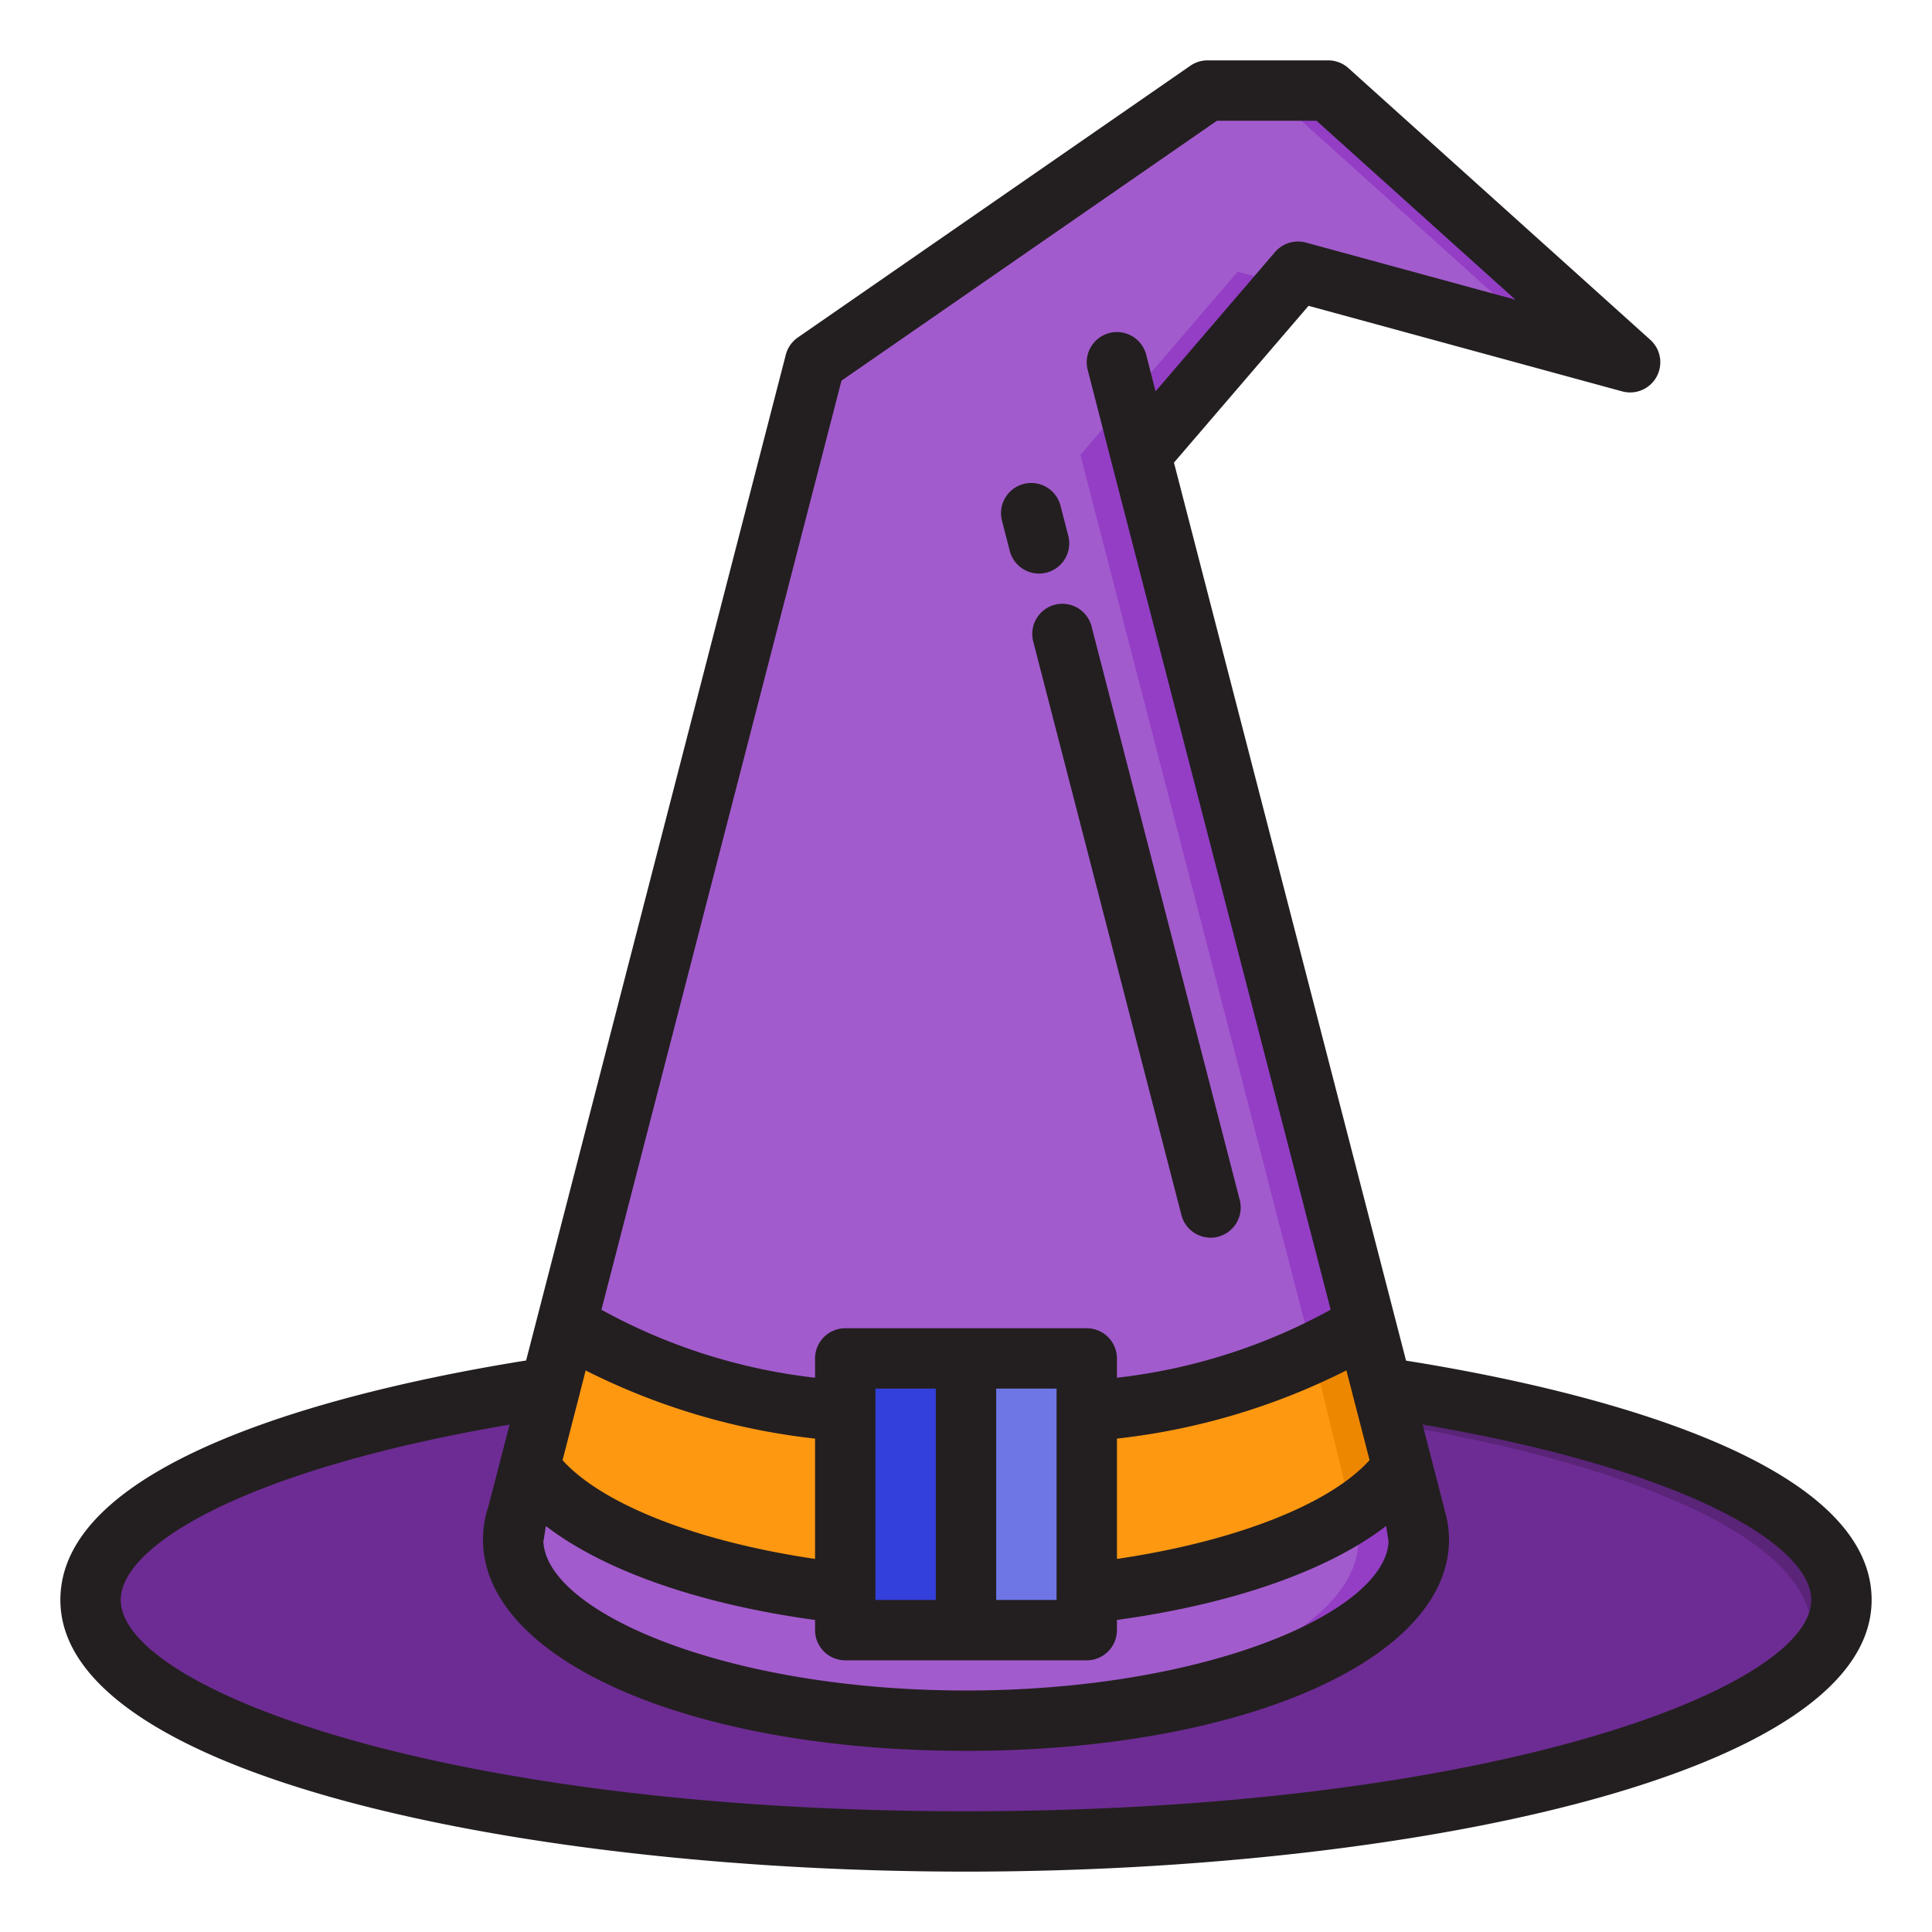 <svg height="512" viewBox="0 0 64 64" width="512" xmlns="http://www.w3.org/2000/svg"><g id="Witch"><ellipse cx="32" cy="53" fill="#6d2c93" rx="29" ry="8"/><path d="m32 45c-14.016 0-25.71 2.743-28.412 6.389 3.925-3.136 14.712-5.389 27.412-5.389 16.016 0 29 3.582 29 8a2.7 2.7 0 0 1 -.588 1.611 3.5 3.5 0 0 0 1.588-2.611c0-4.418-12.984-8-29-8z" fill="#5a2479"/><path d="m37.79 15.07 5.21-6.07 11 3-10-9h-4l-13 9-9.88 38.24a2.464 2.464 0 0 0 -.12.76c0 3.31 6.72 6 15 6s15-2.69 15-6a2.464 2.464 0 0 0 -.12-.76z" fill="#a25bcd"/><g fill="#933ec5"><path d="m37.79 15.07 4.831-5.628-1.621-.442-5.21 6.07 9.09 35.17a2.464 2.464 0 0 1 .12.76c0 3.175-6.188 5.773-14 5.98.332.009.662.02 1 .02 8.28 0 15-2.69 15-6a2.464 2.464 0 0 0 -.12-.76z"/><path d="m54 12-10-9h-2l9.13 8.217z"/><path d="m54 12-10-9h-2l9.13 8.217z"/></g><path d="m36 46.78v6c5.067-.56 9.055-2.158 10.457-4.176l-.668-2.587-.569-2.187c-1.92 1.43-5.23 2.51-9.22 2.95z" fill="#ff9811"/><path d="m45.789 46.017-.569-2.187a10.481 10.481 0 0 1 -1.734 1.022l.3 1.165 1 4.111a5.969 5.969 0 0 0 1.671-1.528z" fill="#ee8700"/><path d="m28 46.78v6c-5.067-.56-9.055-2.158-10.457-4.176l.668-2.587.569-2.187c1.92 1.43 5.23 2.51 9.22 2.95z" fill="#ff9811"/><path d="m36 54v-1.22-6-1.78h-4v9z" fill="#6e76e5"/><path d="m32 54v-9h-4v1.78 6 1.22z" fill="#3440db"/><path d="m46.577 45.073-7.688-29.748 4.458-5.194 10.39 2.834a1 1 0 0 0 .932-1.708l-10-9a1 1 0 0 0 -.669-.257h-4a1 1 0 0 0 -.569.178l-13 9a1 1 0 0 0 -.4.572l-8.221 31.84-.382 1.478c-5.123.818-15.428 3.063-15.428 7.932 0 5.846 15.457 9 30 9s30-3.154 30-9c0-4.868-10.3-7.113-15.423-7.927zm-19.577 6.568c-3.887-.571-7.036-1.8-8.365-3.27l.553-2.138a.437.437 0 0 0 .012-.049l.2-.786a22.325 22.325 0 0 0 7.6 2.258zm-8.994-.6.077-.489c1.922 1.475 5.067 2.585 8.917 3.112v.336a1 1 0 0 0 1 1h8a1 1 0 0 0 1-1v-.337c3.849-.527 6.995-1.637 8.917-3.112l.081.517c-.113 2.343-6.062 4.932-13.998 4.932s-13.891-2.592-14-4.935zm12.994 1.959h-2v-7h2zm4-7v7h-2v-7zm9.8.166c.006.029.013.056.021.084l.548 2.118c-1.326 1.473-4.478 2.7-8.368 3.273v-3.985a22.328 22.328 0 0 0 7.6-2.26zm-16.925-33.556 12.437-8.61h3.3l6.588 5.928-6.94-1.893a1.006 1.006 0 0 0 -1.022.314l-3.958 4.614-.311-1.212a1 1 0 0 0 -1.938.5l.787 3.059.007.025 7.255 28.05a19.118 19.118 0 0 1 -7.08 2.254v-.639a1 1 0 0 0 -1-1h-8a1 1 0 0 0 -1 1v.639a19.134 19.134 0 0 1 -7.077-2.252zm4.125 47.39c-17.348 0-28-4.077-28-7 0-1.785 4.049-4.3 12.88-5.808l-.706 2.731-.006.012a3.44 3.44 0 0 0 -.168 1.065c0 3.991 6.879 7 16 7s16-3.009 16-7a3.429 3.429 0 0 0 -.147-.978l-.005-.032-.723-2.8c8.827 1.51 12.875 4.025 12.875 5.81 0 2.923-10.652 7-28 7z" fill="#231f20"/><path d="m34.944 20.032a1 1 0 0 0 -.717 1.218l4.909 19a1 1 0 0 0 .964.75.988.988 0 0 0 .251-.032 1 1 0 0 0 .717-1.218l-4.909-19a1 1 0 0 0 -1.215-.718z" fill="#231f20"/><path d="m33.45 18.25a1 1 0 0 0 .968.75.988.988 0 0 0 .251-.032 1 1 0 0 0 .719-1.218l-.258-1a1 1 0 0 0 -1.938.5z" fill="#231f20"/></g></svg>